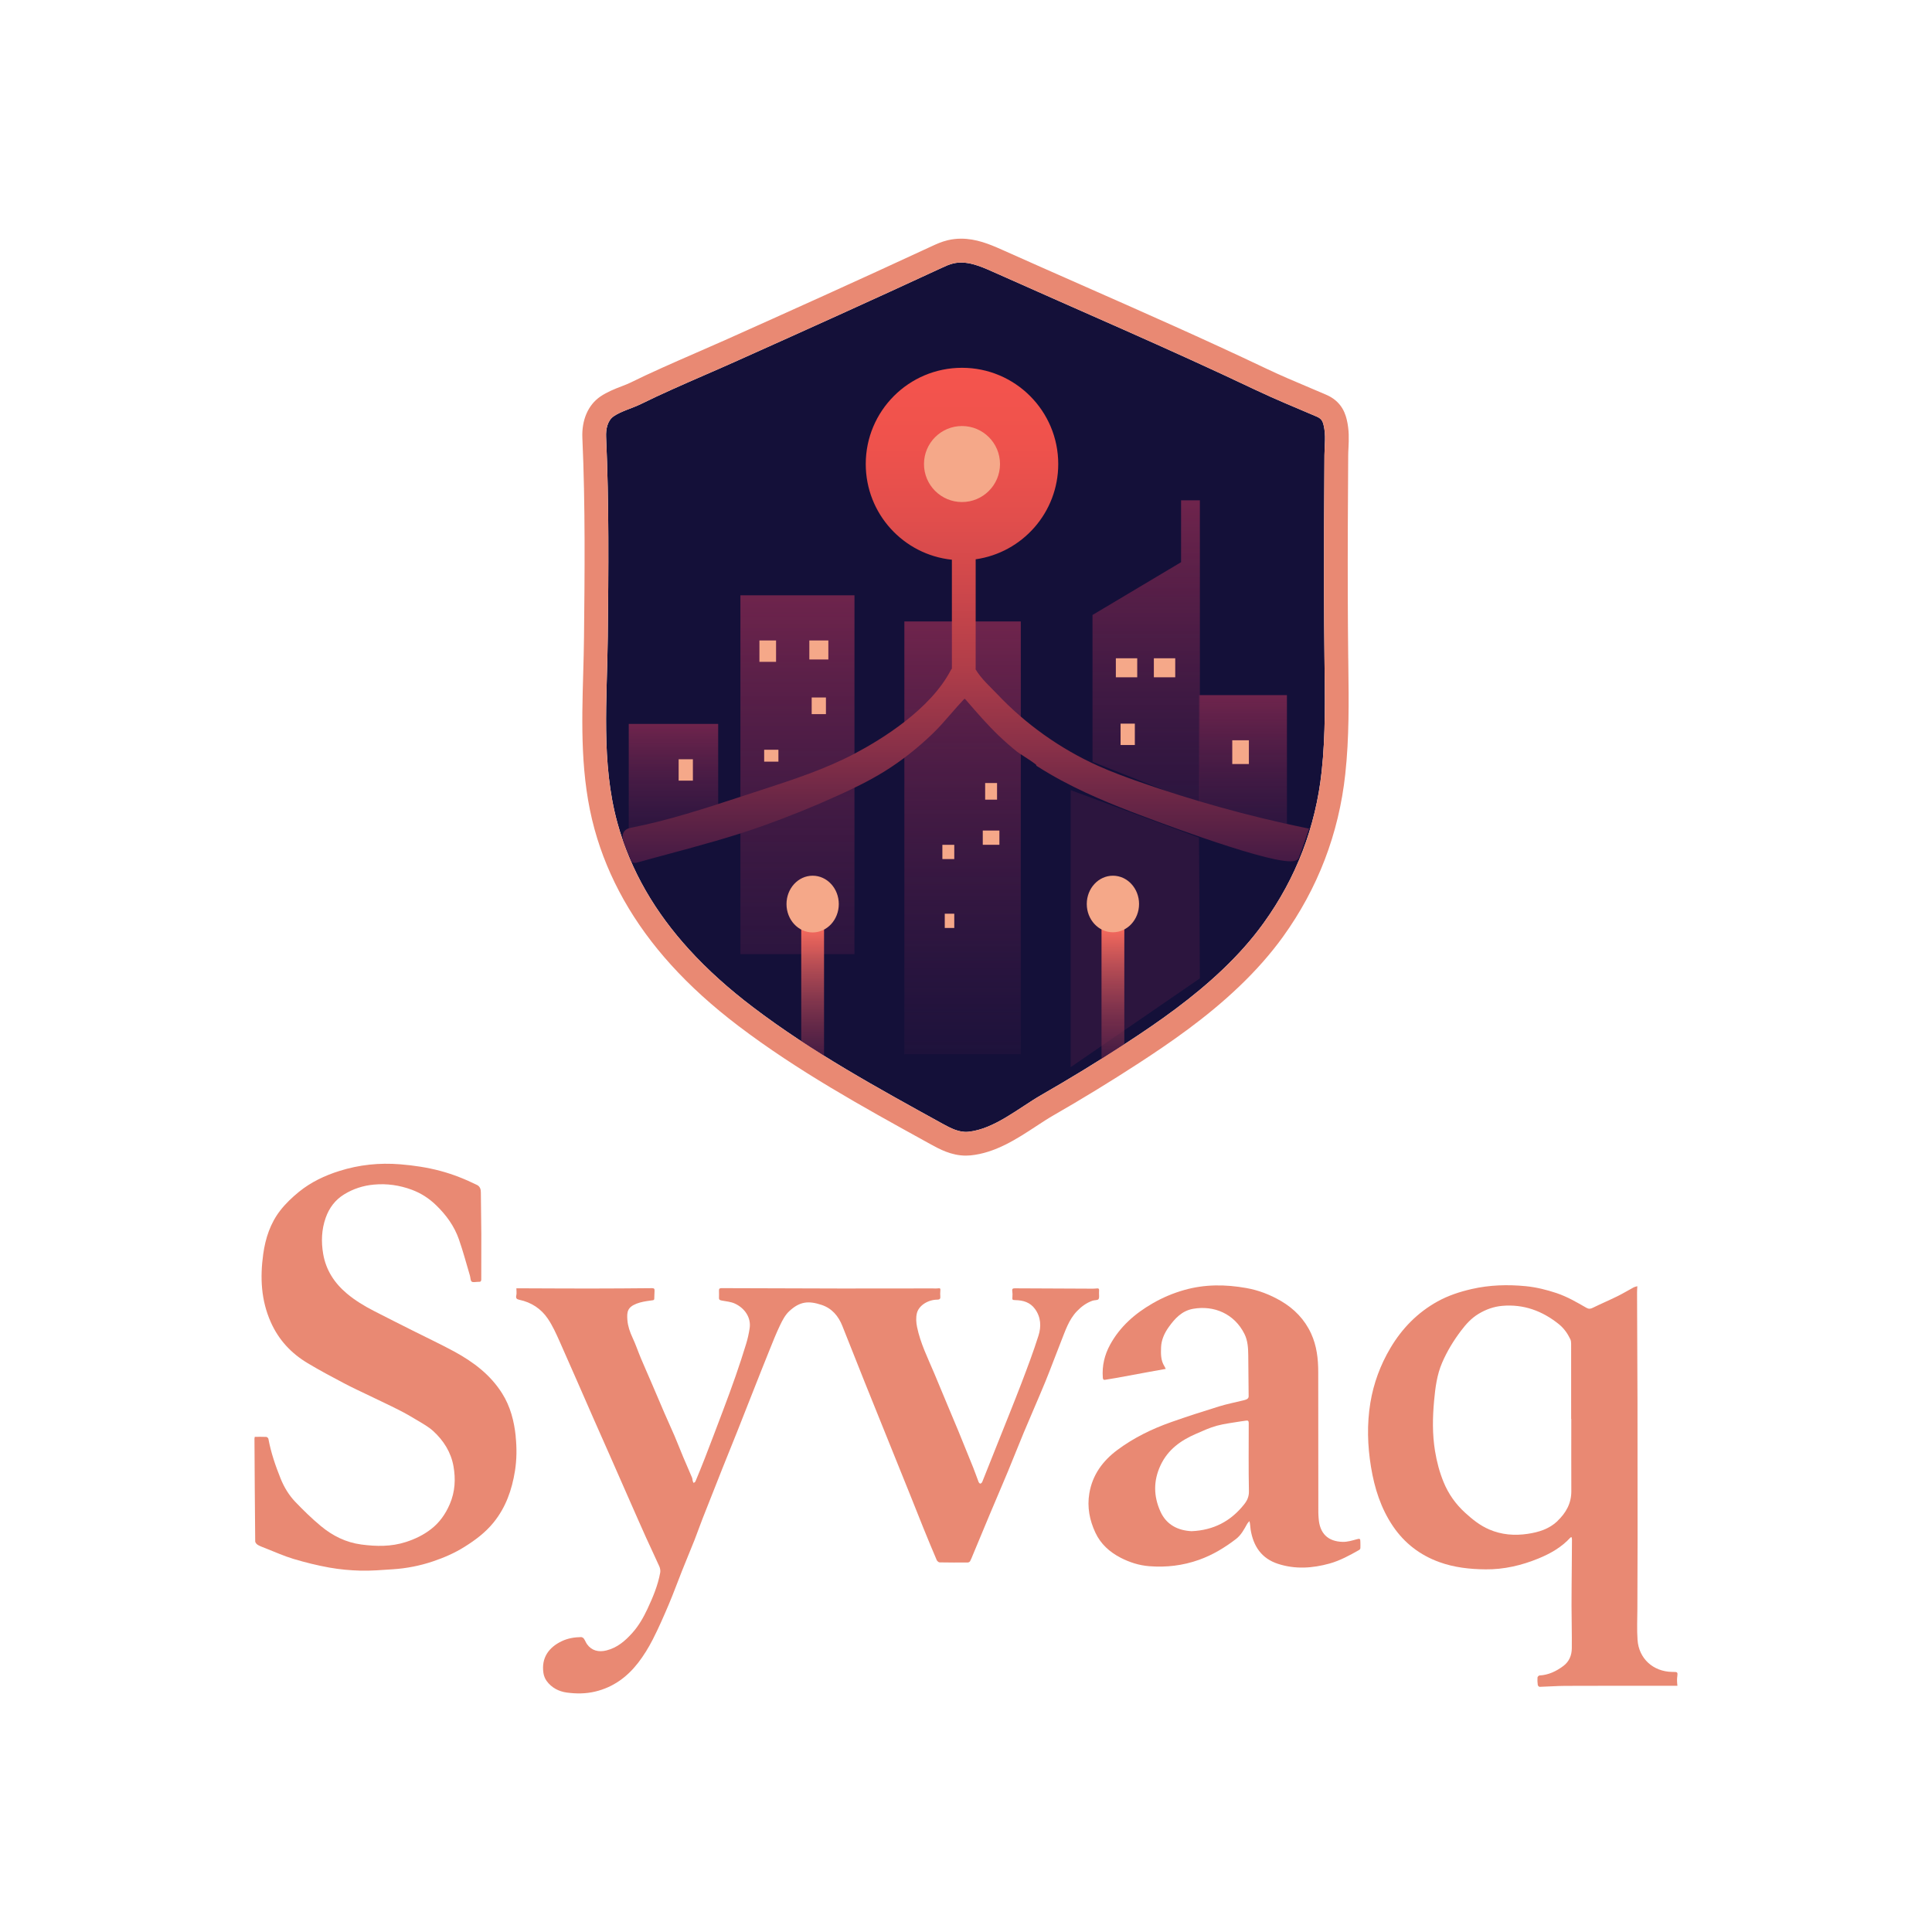 <?xml version="1.0" encoding="UTF-8"?>
<svg id="Layer_1" data-name="Layer 1" xmlns="http://www.w3.org/2000/svg" xmlns:xlink="http://www.w3.org/1999/xlink" viewBox="0 0 705 705">
  <defs>
    <style>
      .cls-1 {
        fill: url(#New_Gradient_Swatch_2-2);
      }

      .cls-2 {
        fill: url(#linear-gradient-2);
      }

      .cls-3 {
        fill: #441a45;
        opacity: .5;
      }

      .cls-4 {
        fill: #141039;
      }

      .cls-5 {
        fill: url(#New_Gradient_Swatch_2);
      }

      .cls-6 {
        fill: #e98973;
      }

      .cls-7 {
        fill: url(#New_Gradient_Swatch_3-2);
      }

      .cls-8 {
        fill: url(#New_Gradient_Swatch_3);
      }

      .cls-9 {
        fill: url(#New_Gradient_Swatch_2-3);
      }

      .cls-10 {
        fill: #f5a889;
      }

      .cls-11 {
        fill: url(#linear-gradient-3);
      }

      .cls-12 {
        fill: url(#linear-gradient);
      }
    </style>
    <linearGradient id="New_Gradient_Swatch_2" data-name="New Gradient Swatch 2" x1="245.75" y1="303.07" x2="245.75" y2="264.15" gradientUnits="userSpaceOnUse">
      <stop offset="0" stop-color="#441a45" stop-opacity=".5"/>
      <stop offset=".99" stop-color="#6e244c"/>
    </linearGradient>
    <linearGradient id="linear-gradient" x1="290.99" y1="348.16" x2="290.99" y2="217.23" gradientUnits="userSpaceOnUse">
      <stop offset="0" stop-color="#441a45" stop-opacity=".5"/>
      <stop offset="1" stop-color="#6e244c"/>
    </linearGradient>
    <linearGradient id="linear-gradient-2" x1="351.25" y1="384.7" x2="351.25" y2="226.77" gradientUnits="userSpaceOnUse">
      <stop offset="0" stop-color="#441a45" stop-opacity=".2"/>
      <stop offset=".99" stop-color="#6e244c"/>
    </linearGradient>
    <linearGradient id="New_Gradient_Swatch_2-2" data-name="New Gradient Swatch 2" x1="453.57" x2="453.57" y2="253.65" xlink:href="#New_Gradient_Swatch_2"/>
    <linearGradient id="New_Gradient_Swatch_2-3" data-name="New Gradient Swatch 2" x1="418.25" y1="293.54" x2="418.25" y2="182.57" xlink:href="#New_Gradient_Swatch_2"/>
    <linearGradient id="linear-gradient-3" x1="352.43" y1="314.89" x2="352.43" y2="134.21" gradientUnits="userSpaceOnUse">
      <stop offset="0" stop-color="#441a45"/>
      <stop offset=".07" stop-color="#592145"/>
      <stop offset=".23" stop-color="#883048"/>
      <stop offset=".39" stop-color="#af3d49"/>
      <stop offset=".55" stop-color="#cd474b"/>
      <stop offset=".7" stop-color="#e24e4c"/>
      <stop offset=".85" stop-color="#ef524c"/>
      <stop offset=".99" stop-color="#f4544d"/>
    </linearGradient>
    <linearGradient id="New_Gradient_Swatch_3" data-name="New Gradient Swatch 3" x1="296.54" y1="387.3" x2="296.54" y2="338.37" gradientUnits="userSpaceOnUse">
      <stop offset="0" stop-color="#6e244c" stop-opacity=".5"/>
      <stop offset=".99" stop-color="#f56a5d"/>
    </linearGradient>
    <linearGradient id="New_Gradient_Swatch_3-2" data-name="New Gradient Swatch 3" x1="406.11" x2="406.11" y2="338.5" xlink:href="#New_Gradient_Swatch_3"/>
  </defs>
  <g>
    <path class="cls-6" d="m188.19,524.12c-.59-5.57-1.94-10.86-4.94-15.63-4.29-6.84-10.54-11.52-17.48-15.3-4.94-2.68-10.05-5.06-15.07-7.6-4.8-2.41-9.6-4.82-14.38-7.28-3.43-1.77-6.73-3.76-9.71-6.26-4.59-3.85-7.68-8.6-8.69-14.54-.75-4.42-.59-8.86.93-13.14,1.27-3.57,3.42-6.49,6.69-8.51,3.35-2.06,6.96-3.23,10.88-3.59,4.78-.45,9.39.23,13.83,1.87,3.32,1.23,6.27,3.11,8.88,5.64,3.71,3.59,6.65,7.64,8.34,12.49,1.52,4.34,2.7,8.81,4.01,13.22.23.75.16,1.81.65,2.18.5.37,1.51.08,2.3.08.1,0,.22,0,.32,0,.65.03.87-.24.87-.91-.02-5.52.04-11.05.02-16.57-.03-5.06-.12-10.12-.17-15.17,0-1.16-.32-2.17-1.42-2.71-4.31-2.12-8.77-3.9-13.4-5.13-4.78-1.27-9.67-2-14.61-2.4-7.59-.62-15.02.16-22.25,2.45-5.29,1.66-10.31,4.05-14.64,7.55-2.51,2.04-4.91,4.31-6.88,6.85-3.61,4.65-5.42,10.14-6.22,15.95-1.17,8.5-.81,16.77,2.77,24.81,2.9,6.52,7.46,11.37,13.44,14.95,4.26,2.56,8.65,4.9,13.05,7.22,3.11,1.65,6.32,3.13,9.5,4.66,3.6,1.75,7.23,3.42,10.8,5.24,2.25,1.14,4.44,2.39,6.59,3.7,2.03,1.23,4.17,2.39,5.9,3.97,3.77,3.46,6.46,7.69,7.38,12.82.83,4.69.59,9.3-1.33,13.79-1.57,3.68-3.79,6.82-6.94,9.23-2.72,2.09-5.79,3.58-9.1,4.64-5.38,1.73-10.78,1.64-16.27.91-5.62-.75-10.48-3.18-14.75-6.73-3.3-2.73-6.37-5.75-9.34-8.84-2.32-2.43-4.08-5.34-5.34-8.47-1.9-4.72-3.54-9.52-4.47-14.54-.05-.28-.49-.66-.77-.68-1.39-.07-2.79-.03-4.21-.03-.05.32-.1.49-.1.67.07,12.49.14,25,.27,37.49,0,.44.54,1.04.99,1.3.87.5,1.84.82,2.77,1.2,3.38,1.32,6.71,2.84,10.18,3.88,4.3,1.29,8.7,2.38,13.11,3.17,3.75.67,7.59,1.02,11.4,1.12,3.92.1,7.86-.25,11.77-.5,4.99-.32,9.88-1.28,14.6-2.87,4.02-1.35,7.92-3.03,11.56-5.32,3.98-2.49,7.62-5.21,10.62-8.91,4.47-5.52,6.68-11.92,7.78-18.75.67-4.17.7-8.41.26-12.64Z"/>
    <path class="cls-6" d="m188.4,470.12c1.35,0,2.78,0,4.21,0,7.51.02,15.03.08,22.54.07,7.58,0,15.17-.06,22.75-.13.73,0,.99.2.95.9-.05.72-.08,1.44-.08,2.16,0,1.42,0,1.28-1.34,1.46-1.74.23-3.52.5-5.14,1.13-3.27,1.29-3.6,2.93-3.35,6,.18,2.23.91,4.34,1.87,6.4,1.16,2.47,2.02,5.07,3.08,7.59,1.2,2.86,2.47,5.68,3.69,8.53,1.63,3.8,3.23,7.61,4.88,11.41,1.2,2.78,2.48,5.52,3.67,8.3,1.1,2.58,2.11,5.21,3.2,7.8,1.04,2.49,2.14,4.95,3.19,7.44.16.38.15.84.26,1.25.07.25.23.48.34.72.22-.19.55-.33.65-.57,1.16-2.8,2.32-5.6,3.41-8.42,2.26-5.85,4.5-11.71,6.7-17.58,1.56-4.15,3.11-8.3,4.56-12.49,1.35-3.88,2.63-7.79,3.83-11.71.57-1.86.99-3.78,1.28-5.7.59-3.93-1.84-7.36-5.4-9-1.43-.66-3.11-.8-4.69-1.09-.64-.12-1.12-.21-1.1-1,.02-.86.03-1.72,0-2.57-.03-.67.15-.97.9-.97,14.59.06,29.18.11,43.77.13,11.16.01,22.32-.02,33.48-.03.5,0,1.01.07,1.51,0,1.11-.15,1.21-.07,1.11,1-.05.61-.07,1.22-.01,1.83.08.88-.09,1.26-1.15,1.27-3.29.03-6.71,2.09-7.4,4.98-.38,1.58-.27,3.39.07,5,1.22,5.94,3.93,11.35,6.27,16.89,1.55,3.68,3.07,7.37,4.61,11.06,1.39,3.32,2.8,6.63,4.17,9.95,1.83,4.46,3.65,8.92,5.44,13.4.7,1.74,1.29,3.51,1.97,5.26.1.26.47.63.64.59.27-.06.59-.37.7-.65,1.91-4.74,3.79-9.5,5.68-14.25,2.86-7.2,5.79-14.38,8.56-21.61,2.21-5.79,4.41-11.6,6.27-17.5,1.04-3.28.92-6.71-1.28-9.73-1.77-2.43-4.29-3.15-7.1-3.22-1.15-.03-1.23-.06-1.13-1.21.05-.67.05-1.37-.05-2.03-.12-.76.06-1.08.86-1.07,9.5.05,18.99.09,28.49.13.25,0,.51,0,.76-.03,1.63-.16,1.63-.17,1.54,1.44-.05.82.21,1.85-.19,2.41-.34.47-1.47.31-2.19.57-2.21.79-4.03,2.11-5.67,3.82-3.01,3.14-4.25,7.16-5.8,11.03-1.94,4.85-3.72,9.77-5.7,14.61-2.58,6.27-5.33,12.47-7.94,18.72-1.95,4.66-3.77,9.36-5.71,14.02-2.16,5.19-4.39,10.35-6.57,15.53-2.12,5.05-4.21,10.11-6.32,15.16-.3.73-.58,1.48-.96,2.17-.13.24-.54.46-.82.47-3.43.02-6.86.03-10.29-.04-.37,0-.9-.47-1.07-.84-1.64-3.84-3.24-7.7-4.81-11.57-1.6-3.94-3.15-7.9-4.73-11.84-2.5-6.22-5.01-12.44-7.52-18.65-3.05-7.56-6.11-15.11-9.14-22.67-2.76-6.89-5.49-13.8-8.23-20.7-1.44-3.64-3.83-6.45-7.58-7.69-4.78-1.58-7.98-1.3-11.87,2.36-1.42,1.34-2.42,3.25-3.28,5.05-1.44,2.98-2.65,6.08-3.89,9.15-1.99,4.91-3.93,9.85-5.88,14.78-1.92,4.86-3.82,9.72-5.75,14.58-1.83,4.59-3.7,9.15-5.52,13.74-2.44,6.13-4.87,12.26-7.27,18.4-1,2.55-1.89,5.14-2.89,7.69-1.5,3.78-3.09,7.53-4.59,11.32-1.63,4.08-3.12,8.23-4.84,12.27-1.83,4.31-3.7,8.6-5.83,12.76-1.52,2.97-3.29,5.86-5.33,8.5-4.03,5.2-9.12,8.94-15.68,10.5-3.48.83-6.97.83-10.43.35-2.9-.41-5.52-1.78-7.3-4.25-.59-.81-1-1.87-1.15-2.87-.84-5.59,2.02-9.4,6.69-11.62,2.22-1.05,4.59-1.45,7.03-1.49.35,0,.82.26,1.02.55.46.64.72,1.42,1.18,2.06,1.66,2.31,4.16,3,7.11,2.25,3.94-1,6.8-3.47,9.42-6.4,2.32-2.59,4.02-5.58,5.47-8.66,2-4.26,3.84-8.63,4.69-13.31.13-.73-.02-1.61-.33-2.3-1.55-3.49-3.22-6.93-4.79-10.41-1.96-4.34-3.86-8.7-5.78-13.05-2.47-5.61-4.93-11.22-7.4-16.83-1.93-4.39-3.89-8.76-5.82-13.15-4.21-9.57-8.36-19.17-12.62-28.72-1.26-2.82-2.55-5.68-4.27-8.22-2.46-3.64-6.02-5.97-10.39-6.89-.97-.2-1.36-.55-1.11-1.62.18-.78.03-1.62.03-2.53Z"/>
    <path class="cls-6" d="m425.39,499.52c-2.23.4-4.34.77-6.45,1.16-3.79.7-7.58,1.41-11.37,2.1-1.42.26-2.85.46-4.27.71-.73.13-.83-.26-.88-.85-.31-4.23.63-8.21,2.63-11.89,3.61-6.63,9.07-11.41,15.54-15.14,3.67-2.12,7.53-3.75,11.62-4.9,7.46-2.1,14.93-2.05,22.5-.71,4.56.8,8.74,2.43,12.69,4.72,4.86,2.83,8.66,6.75,11.02,11.87,2.06,4.47,2.62,9.26,2.61,14.15,0,17.05.02,34.1.04,51.15,0,.72.06,1.44.11,2.16.37,5.48,3.35,8.48,8.85,8.59,1.64.03,3.33-.47,4.94-.92,1.25-.35,1.45-.32,1.44,1.02,0,.72.04,1.44,0,2.16-.01.23-.19.55-.39.66-3.48,1.97-7,3.91-10.87,4.99-6.22,1.72-12.49,2.15-18.76.12-6.09-1.97-9.04-6.46-10.03-12.51-.16-.97-.12-1.96-.43-3.1-.28.34-.63.65-.84,1.03-1.13,2.02-2.21,4.08-4.09,5.52-4.11,3.15-8.49,5.8-13.41,7.56-5.95,2.13-12.07,2.85-18.31,2.34-3.64-.3-7.11-1.4-10.39-3.1-4.04-2.1-7.25-5.01-9.18-9.14-2.12-4.53-3.05-9.31-2.21-14.32,1.13-6.75,4.88-11.86,10.25-15.86,5.98-4.45,12.63-7.69,19.64-10.16,5.77-2.03,11.6-3.91,17.45-5.72,2.85-.88,5.81-1.45,8.71-2.17.52-.13,1.07-.25,1.53-.52.28-.16.57-.58.56-.89-.02-4.98-.09-9.96-.14-14.95-.03-2.72-.16-5.45-1.4-7.93-3.7-7.4-11.14-10.48-18.7-9.16-4.11.72-6.67,3.52-8.93,6.68-1.58,2.21-2.69,4.68-2.79,7.4-.09,2.34-.13,4.76,1.22,6.89.19.29.31.62.48.95Zm9.39,59.22c8.08-.33,14.37-3.67,19.21-9.78,1.09-1.37,1.79-2.82,1.75-4.8-.17-8.3-.07-16.6-.07-24.91,0-.72-.28-.99-1-.85-.56.11-1.14.14-1.71.24-2.98.51-6.01.83-8.91,1.61-2.62.71-5.13,1.88-7.64,2.97-5.55,2.41-10.24,5.73-12.93,11.5-2.66,5.69-2.53,11.29-.04,16.83,2.19,4.86,6.37,6.92,11.34,7.19Z"/>
    <path class="cls-6" d="m612.04,611.93c.2-1.8.18-1.83-1.6-1.84-.11,0-.22,0-.33,0-6.86-.13-12.08-4.84-12.56-11.68-.27-3.81-.07-7.65-.06-11.48.02-8.49.07-16.98.07-25.46,0-16.47,0-32.95-.03-49.42-.03-13.47-.11-26.94-.16-40.41,0-.7.06-1.41.1-2.29-.52.15-.94.21-1.3.4-1.96,1.06-3.87,2.22-5.87,3.21-3,1.48-6.09,2.79-9.09,4.27-.85.42-1.5.47-2.31,0-3.53-2.03-7.05-4.08-10.94-5.38-3.64-1.21-7.34-2.13-11.16-2.51-6.65-.65-13.23-.46-19.79,1.04-4.36,1-8.58,2.39-12.46,4.54-7.29,4.04-12.97,9.85-17.2,17.01-3.65,6.17-6.12,12.83-7.29,19.9-1.29,7.83-1.06,15.69.23,23.51,1.27,7.72,3.59,15.07,8.04,21.63,4.2,6.18,9.86,10.5,16.82,13.03,5.44,1.98,11.16,2.62,16.92,2.67,6.72.07,13.17-1.44,19.36-3.98,4.35-1.79,8.42-4.1,11.65-7.65.06-.06.19-.06.41-.11.05.3.13.56.13.83-.02,3.36-.04,6.71-.07,10.07-.03,4.69-.1,9.39-.09,14.08.01,5.2.16,10.4.1,15.6-.03,2.55-.97,4.83-3.08,6.41-2.58,1.93-5.41,3.3-8.71,3.47-.27.01-.71.47-.73.75-.06.89-.02,1.8.1,2.69.03.27.43.71.65.71,3.1-.08,6.19-.33,9.29-.35,10.15-.05,20.3-.02,30.45-.03,3.46,0,6.93,0,10.57,0-.05-.62-.12-1.12-.13-1.61-.01-.54-.01-1.08.05-1.61Zm-43.7-56.88c-3.07,2.92-6.88,4.06-10.86,4.66-4.81.72-9.56.35-14.11-1.62-3.33-1.44-6.07-3.65-8.74-6.08-3.46-3.16-6.07-6.85-7.84-11.15-1.51-3.67-2.51-7.5-3.15-11.43-.99-6.07-.89-12.18-.33-18.25.44-4.72,1.01-9.46,2.93-13.91,1.81-4.2,4.16-8.05,6.91-11.69,1.8-2.39,3.77-4.56,6.34-6.12,2.69-1.63,5.59-2.68,8.73-2.95,7.78-.66,14.56,1.84,20.57,6.65,1.86,1.49,3.22,3.4,4.24,5.54.23.49.29,1.11.29,1.67.02,9.14.01,18.28.01,27.41h.05c0,8.78-.03,17.55.01,26.33.02,4.47-1.93,7.93-5.08,10.93Z"/>
  </g>
  <g>
    <path class="cls-4" d="m483.31,240.38c.16,13.74.46,27.54-1.03,41.2-2.19,20.19-9.29,38.77-21.18,55.25-4.4,6.12-9.49,11.74-14.94,16.94-10.78,10.28-22.99,18.92-35.45,27.02-10.08,6.56-20.34,12.82-30.77,18.81-8.04,4.61-17.17,12.49-26.64,13.4-3.3.32-6.45-1.34-9.36-2.94-23.77-13.11-47.55-26.09-69.22-42.57-8.51-6.46-16.41-13.47-23.41-21.17-11.9-13.11-21.13-28.22-26.01-46.04-6.04-22-3.75-45.2-3.52-67.75.26-24.36.49-48.75-.61-73.1-.12-2.8.48-5.96,2.79-7.54,2.69-1.85,6.88-2.96,9.88-4.44,3.82-1.88,7.69-3.68,11.58-5.42,7.56-3.41,15.2-6.63,22.76-10.02,25.22-11.29,50.39-22.65,75.47-34.27,1.36-.63,2.74-1.27,4.21-1.61,4.78-1.14,9.68.91,14.16,2.91,32.06,14.34,64.42,28.16,96.14,43.24,7.2,3.42,14.58,6.43,21.91,9.57.74.31,1.51.65,2.04,1.27.48.56.7,1.27.88,1.99.91,3.67.34,7.21.31,10.92-.05,8.35-.1,16.69-.14,25.04-.06,16.44-.05,32.89.15,49.34Z"/>
    <g>
      <polygon class="cls-5" points="229.43 303.07 229.43 264.15 262.07 264.15 262.07 293.92 229.43 303.07"/>
      <rect class="cls-12" x="270.18" y="217.23" width="41.62" height="130.93"/>
      <rect class="cls-2" x="330.01" y="226.77" width="42.49" height="157.92"/>
      <rect class="cls-1" x="437.53" y="253.65" width="32.08" height="49.42"/>
      <g>
        <polygon class="cls-9" points="430.98 182.57 430.98 205.15 398.66 224.41 398.66 226.77 398.66 277.98 437.84 293.54 437.84 226.77 437.84 182.57 430.98 182.57"/>
        <polygon class="cls-3" points="390.7 288.33 390.7 389.41 437.84 357.02 437.53 305.67 390.7 288.33"/>
      </g>
      <path class="cls-11" d="m475.96,302.03c-20.52-4.26-40.95-9.94-60.72-16.9-4.37-1.54-9.51-3.41-14.5-5.65-13.78-6.19-26.55-15.27-36.91-26.26-2.21-2.35-5.81-5.48-7.91-9.1h.11v-40.03c17.03-2.42,30.13-17.06,30.13-34.76,0-19.39-15.72-35.12-35.12-35.12s-35.12,15.72-35.12,35.12c0,18.15,13.77,33.08,31.43,34.92v39.75c-.15.15-.27.32-.36.49-7.45,14.38-25.3,25.34-35.28,30.59-10.6,5.58-22.19,9.37-33.4,13.03l-8.33,2.72c-12.91,4.22-26.27,8.59-39.83,11.24-1.28.25-2.16.83-2.61,1.72-.95,1.85.22,4.4,1.35,6.87.5,1.09.97,2.12,1.16,2.91.2.82.81,1.31,1.65,1.31.23,0,.47-.04.73-.11,3.89-1.09,7.78-2.14,11.67-3.18,11.3-3.05,22.99-6.2,34.29-10.23,9.22-3.29,18.42-7.01,27.35-11.06,5.22-2.37,11.35-5.28,17.21-8.93,5.91-3.68,11.71-8.22,17.23-13.51,2.47-2.36,4.7-4.94,6.86-7.43,1.45-1.67,2.94-3.39,4.49-5.03.34-.37.47-.4.5-.41.05.01.17.09.44.41l.64.74c3.56,4.12,7.24,8.37,11.26,12.23,2.24,2.14,4.51,4.14,6.76,5.94.28.23.93.65,2.05,1.37,1.44.93,4.35,2.8,4.98,3.47v.25l.4.26c11.47,7.37,24.09,12.62,33.81,16.37,4.84,1.87,47.63,18.27,58.47,18.27h.02c.65,0,2.55-.01,3.07-1.31,1.05-2.62,1.96-5.34,2.85-7.97l.9-2.65-1.71-.35Z"/>
      <g>
        <rect class="cls-10" x="407.18" y="240.21" width="7.8" height="6.94"/>
        <rect class="cls-10" x="421.05" y="240.21" width="7.8" height="6.94"/>
        <rect class="cls-10" x="408.91" y="264.06" width="5.2" height="7.8"/>
        <rect class="cls-10" x="449.66" y="270.13" width="6.07" height="8.67"/>
      </g>
      <g>
        <rect class="cls-10" x="359.49" y="285.73" width="4.34" height="6.07"/>
        <rect class="cls-10" x="358.62" y="303.07" width="6.07" height="5.2"/>
        <rect class="cls-10" x="343.88" y="308.28" width="4.34" height="5.2"/>
        <rect class="cls-10" x="344.75" y="333.42" width="3.47" height="5.2"/>
      </g>
      <g>
        <rect class="cls-10" x="296.19" y="254.52" width="5.2" height="6.07"/>
        <rect class="cls-10" x="278.85" y="273.59" width="5.2" height="4.34"/>
        <rect class="cls-10" x="295.33" y="233.71" width="6.94" height="6.94"/>
        <rect class="cls-10" x="277.12" y="233.71" width="6.07" height="7.8"/>
      </g>
      <rect class="cls-10" x="247.64" y="277.06" width="5.2" height="7.8"/>
      <g>
        <rect class="cls-8" x="292.38" y="338.37" width="8.32" height="48.93"/>
        <ellipse class="cls-10" cx="296.54" cy="329.9" rx="9.54" ry="10.35"/>
      </g>
      <circle class="cls-10" cx="351.04" cy="169.33" r="13.87"/>
      <g>
        <rect class="cls-7" x="401.95" y="338.5" width="8.32" height="48.79"/>
        <ellipse class="cls-10" cx="406.11" cy="329.87" rx="9.54" ry="10.32"/>
      </g>
    </g>
    <path class="cls-6" d="m491.98,240.28c-.17-14.43-.22-30.06-.15-49.21.03-8.33.09-16.67.14-25.01,0-.83.05-1.71.1-2.64.14-3.06.3-6.53-.66-10.42-.36-1.45-1.03-3.6-2.72-5.56-1.85-2.15-4.02-3.09-5.2-3.59-1.74-.75-3.49-1.48-5.24-2.23-5.43-2.29-11.04-4.66-16.36-7.2-22.36-10.64-45.37-20.78-67.62-30.6-9.42-4.16-19.15-8.45-28.7-12.72-4.53-2.03-9.4-4.01-14.84-4.01-1.66,0-3.29.19-4.86.56-2.32.55-4.28,1.46-5.85,2.19-26.86,12.46-53.17,24.3-75.36,34.23-3.59,1.6-7.27,3.21-10.83,4.75-3.91,1.71-7.97,3.48-11.96,5.27-4.59,2.06-8.36,3.83-11.85,5.55-.81.41-1.95.84-3.15,1.31-2.5.96-5.32,2.06-7.81,3.76-4.45,3.05-6.83,8.54-6.55,15.07,1.11,24.74.84,50.18.6,72.63-.04,4.35-.17,8.85-.29,13.2-.53,18.69-1.08,38.01,4.12,56.94,4.9,17.85,14.31,34.53,27.96,49.57,7.02,7.74,15.06,15.03,24.57,22.26,21.56,16.38,45.27,29.46,68.21,42.11l2.07,1.14c2.93,1.61,7.36,4.06,12.71,4.06.56,0,1.12-.03,1.67-.08,9.11-.88,17.04-6.09,24.03-10.68,2.16-1.42,4.21-2.76,6.09-3.84,10.51-6.03,21-12.44,31.18-19.06,11.4-7.41,24.69-16.53,36.71-28.01,6.17-5.88,11.55-11.99,16-18.15,12.74-17.67,20.4-37.65,22.76-59.39,1.45-13.28,1.28-26.62,1.12-39.51l-.03-2.73Zm-8.67.1c.16,13.74.46,27.54-1.03,41.2-2.19,20.19-9.29,38.77-21.18,55.25-4.4,6.12-9.49,11.74-14.94,16.94-10.78,10.28-22.99,18.92-35.45,27.02-10.08,6.56-20.34,12.82-30.77,18.81-8.04,4.61-17.17,12.49-26.64,13.4-3.3.32-6.45-1.34-9.36-2.94-23.77-13.11-47.55-26.09-69.22-42.57-8.51-6.46-16.41-13.47-23.41-21.17-11.9-13.11-21.13-28.22-26.01-46.04-6.04-22-3.75-45.2-3.52-67.75.26-24.36.49-48.75-.61-73.1-.12-2.8.48-5.96,2.79-7.54,2.69-1.85,6.88-2.96,9.88-4.44,3.82-1.88,7.69-3.68,11.58-5.42,7.56-3.41,15.2-6.63,22.76-10.02,25.22-11.29,50.39-22.65,75.47-34.27,1.36-.63,2.74-1.27,4.21-1.61,4.78-1.14,9.68.91,14.16,2.91,32.06,14.34,64.42,28.16,96.14,43.24,7.2,3.42,14.58,6.43,21.91,9.57.74.31,1.51.65,2.04,1.27.48.56.7,1.27.88,1.99.91,3.67.34,7.21.31,10.92-.05,8.35-.1,16.69-.14,25.04-.06,16.44-.05,32.89.15,49.34Z"/>
  </g>
</svg>